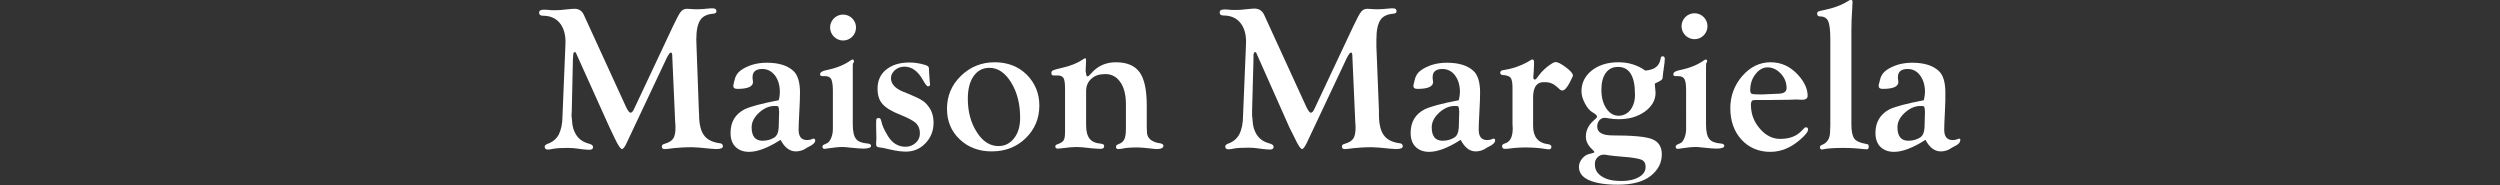 <?xml version="1.0" encoding="utf-8"?>
<!-- Generator: Adobe Illustrator 24.1.2, SVG Export Plug-In . SVG Version: 6.00 Build 0)  -->
<svg version="1.1" id="Слой_1" xmlns="http://www.w3.org/2000/svg" xmlns:xlink="http://www.w3.org/1999/xlink" x="0px" y="0px"
	 viewBox="0 0 1080 80" style="enable-background:new 0 0 1080 80;" xml:space="preserve">
<rect x="0" y="0" width="1080" height="80" fill="#333333" stroke="none"/>
<style type="text/css">
	.st0{fill-rule:evenodd;clip-rule:evenodd;fill:#FFFFFF;}
</style>
<g>
	<path class="st0" d="M799.8,13.2v39l0,1.5c0,2.9,0.4,4.9,1.2,6.1c0.8,1.1,2.4,1.9,4.8,2.3c0.7,0.1,1.2,0.3,1.3,0.4
		c0.1,0.1,0.2,0.4,0.2,0.9c0,0.7-0.3,1.1-0.9,1.1c-0.3,0-0.8-0.1-1.5-0.1c-2.4-0.3-5.3-0.5-8.7-0.5c-3.8,0-6.5,0.2-8.1,0.5
		c-0.5,0.1-0.8,0.2-1,0.2c-0.6,0-0.9-0.4-0.9-1.1c0-0.4,0.4-0.7,1.1-1c2.2-0.9,3.3-2.9,3.3-5.8l0.1-2.6l0-1.2V17
		c0-3.8-0.3-6.4-0.9-7.8c-0.6-1.4-1.8-2.1-3.5-2.1c-0.8,0-1.3-0.4-1.3-1.2c0-0.5,0.2-0.8,0.5-0.9c0.3-0.2,1.2-0.4,2.7-0.7
		c3.8-0.8,6.8-1.9,9.1-3.2l1.5-0.9c0.3-0.1,0.5-0.3,0.8-0.3c0.4,0,0.7,0.3,0.7,0.9c0,0.2,0,0.7-0.1,1.5l0,0.7
		C799.9,7.1,799.8,10.4,799.8,13.2z"/>
	<path class="st0" d="M252.3,6.6l18.1,39.5c0.8,1.7,1.5,2.6,2,2.6c0.5,0,1.1-0.6,1.6-1.8l16.7-35.5c1.6-3.3,2.7-5.5,3.4-6.3
		c0.7-0.9,1.6-1.3,2.7-1.3c0.4,0,1.1,0.1,1.9,0.1c0.9,0.1,1.7,0.1,2.7,0.1c1.2,0,2.7-0.1,4.5-0.3c0.9-0.1,1.6-0.1,2-0.1
		c1,0,1.6,0.4,1.6,1.2c0,0.7-0.4,1-1.2,1.1c-2.8,0.2-4.7,1.1-5.8,2.8c-1.1,1.7-1.7,4.4-1.7,8.4l0.1,3l1,27.5l0.1,1.8
		c0,4.1,0.7,7.1,2.1,9c1.4,2,3.8,3.1,7,3.5c0.8,0.1,1.2,0.6,1.2,1.3c0,0.8-1,1.2-3,1.2c-0.6,0-1.5-0.1-2.8-0.2
		c-3.6-0.4-6.2-0.6-7.7-0.6c-3.1,0-5.7,0.2-7.8,0.4c-1.9,0.3-3.3,0.4-4,0.4c-0.7,0-1.1-0.4-1.1-1.1c0-0.6,0.4-1,1.3-1.2
		c1.7-0.5,2.9-1.2,3.6-2.2c0.7-1,1-2.6,1-4.6c0-1,0-1.7-0.1-2.1l-1.3-29.3c0-0.8-0.2-1.2-0.6-1.2c-0.4,0-1,0.8-1.8,2.4l-16.6,35.2
		l-0.6,1.3c-0.8,1.8-1.6,2.8-2.1,2.8c-0.6,0-1.7-1.6-3.2-4.8l-2.2-4.6l-14.2-31.5l-0.3-0.7c-0.1-0.2-0.3-0.3-0.5-0.3
		c-0.5,0-0.7,0.6-0.7,1.8l-0.1,1.4L247,48.1l-0.1,1.8l0.4,4.1c0.8,4.3,3.1,7,6.9,8c1.3,0.3,2,0.8,2,1.5c0,0.8-0.5,1.2-1.6,1.2
		c-0.8,0-1.7-0.1-2.8-0.2l-3.1-0.4c-0.8-0.1-2-0.2-3.5-0.2c-2.7,0-4.8,0.1-6.3,0.4c-0.9,0.2-1.7,0.3-2.2,0.3c-0.9,0-1.4-0.4-1.4-1.2
		c0-0.5,0.4-0.9,1.1-1.2c2.3-0.8,3.9-2.1,5-4.1c1-2,1.6-4.7,1.6-8.1l1.2-29l0.1-2.9c0-3.5-0.9-6.3-2.6-8.3c-1.7-2-4.1-3-7.1-3
		c-1.1,0-1.7-0.4-1.7-1.3s0.6-1.3,1.9-1.3c0.3,0,0.6,0,1,0l2.6,0.2c0.5,0,1.1,0,1.8,0c1.4,0,2.7-0.1,4.1-0.3c2-0.2,3.3-0.3,3.9-0.3
		C250.1,3.8,251.5,4.7,252.3,6.6z"/>
	<path class="st0" d="M351.5,59.9c-0.2,0-0.6,0.1-1,0.3c-0.4,0.2-1.1,0.3-1.9,0.3c-2.4,0-3.6-1.5-3.6-4.5c0-1.3,0.1-3.9,0.3-7.7
		c0.2-3.4,0.3-6.2,0.3-8.4c0-4.4-1-7.6-2.9-9.3c-2.5-2.3-6.3-3.5-11.4-3.5c-4.4,0-8.2,1.1-11.3,3.3c-1.4,1-2.3,2.4-2.7,4.3
		c-0.1,0.5-0.2,0.8-0.3,1.2c-0.1,0.4-0.2,0.8-0.2,1c-0.1,1,0.5,1.5,1.7,1.5c4.6,0,6.8-1,6.8-3l-0.1-0.8c-0.1-0.4-0.1-0.8-0.1-1.3
		c0-2.3,1.4-3.5,4.2-3.5c2.2,0,4,0.9,5.5,2.8c1.4,1.9,2.1,4.3,2.1,7.2c0,1-0.1,2.1-0.5,3.5c-7.3,1.4-12.2,2.7-14.7,3.9
		c-4.1,2.1-6.1,5.5-6.1,10.2c0,2.6,0.7,4.6,2.1,6c1.4,1.4,3.4,2.2,5.9,2.2c3.6,0,8.2-1.7,13.6-5.2c1.8,3.4,4,5,6.6,5
		c1.3,0,2.4-0.3,3.5-0.8l1.5-0.9l1.7-0.9c1.1-0.7,1.7-1.4,1.7-2.1C352.1,60.1,351.9,59.9,351.5,59.9z M336.6,47.9l-0.1,3.4
		c0,2.7-0.1,4.6-0.4,5.7c-0.3,1.1-0.8,1.9-1.6,2.4c-1.4,0.9-3.1,1.4-5.1,1.4c-3.1,0-4.7-1.9-4.7-5.8c0-2.4,1.2-4.5,3.4-6.5
		c2.3-2,4.7-2.9,7.2-2.7c0.5,0,0.8,0.1,0.9,0.2l0.3,1V47.9z"/>
	<path class="st0" d="M368.4,28.8v25c0,3,0.5,5.1,1.4,6.2c0.9,1.2,2.6,1.8,5,2c1,0.1,1.5,0.4,1.5,1c0,0.8-1.2,1.2-3.5,1.2
		c-0.3,0-0.9-0.1-1.9-0.1l-3.3-0.3c-1.8-0.2-3-0.3-3.6-0.3c-1.6,0-3.7,0.2-6.3,0.6c-0.6,0.1-1.1,0.2-1.5,0.2c-0.6,0-0.9-0.3-0.9-0.9
		c0-0.4,0.2-0.7,0.6-0.9l1.5-0.7c0.6-0.3,1.2-1.1,1.7-2.3c0.5-1.2,0.7-2.5,0.7-3.8l0-1.9V39c0-2.3-0.3-3.9-0.7-4.8
		c-0.5-0.9-1.4-1.3-2.6-1.3h-1c-0.6,0-0.9-0.1-1.1-0.3c-0.1-0.1-0.1-0.3-0.1-0.6c0-0.8,0.9-1.3,2.7-1.7c4.5-0.9,8-2.4,10.6-4.3
		c0.3-0.2,0.6-0.3,0.7-0.3c0.4,0,0.6,0.3,0.6,0.8l0,0.4C368.4,27.1,368.4,27.8,368.4,28.8z"/>
	<path class="st0" d="M399.5,28c-2.4-0.7-4.6-1-6.6-1c-4.2,0-7.5,1-10.1,3.1c-2.5,2-3.7,4.8-3.7,8.2c0,2.8,0.7,5.1,2.2,6.7
		c1.5,1.7,4.1,3.2,7.9,4.7c3.2,1.3,5.3,2.4,6.5,3.5c1.1,1.1,1.7,2.5,1.7,4.4c0,1.7-0.6,3-1.8,4.1c-1.2,1.1-2.7,1.7-4.4,1.7
		c-3.1,0-5.7-1.5-7.6-4.6c-1.6-2.6-2.6-4.8-2.9-6.6c-0.2-0.8-0.5-1.2-1-1.2c-0.6,0-0.9,0.1-1,0.3c-0.1,0.2-0.2,0.6-0.2,1.3l0,2.2
		l0.1,4.8c0,0.6,0,1.2-0.1,1.7c0,0.5,0,0.9,0,1.1c0,0.7,0.3,1.1,1,1.2l2,0.3l3.1,0.7c2.6,0.6,4.8,0.9,6.7,0.9c3.4,0,6.2-1.2,8.5-3.6
		c2.3-2.4,3.5-5.4,3.5-8.8c0-2.8-0.7-5.2-2.2-7.1c-0.8-1.1-1.7-2-2.7-2.6c-0.9-0.6-2.7-1.5-5.3-2.6l-3-1.2c-3.4-1.4-5.2-3.4-5.2-5.8
		c0-1.4,0.6-2.5,1.7-3.5c1.2-1,2.5-1.5,4.1-1.5c3.2,0,5.8,1.9,7.9,5.6c1.1,1.9,1.8,2.9,2.3,2.9c0.6,0,0.9-0.3,0.9-0.9
		c0-0.1,0-0.3-0.1-0.5l-0.1-1.5l-0.2-2.8l-0.1-2C401.4,28.9,400.7,28.3,399.5,28z"/>
	<path class="st0" d="M443.5,32.2c-3.6-3.5-8.2-5.3-13.8-5.3c-5.7,0-10.6,2-14.6,5.9c-4,3.9-6,8.6-6,14.2c0,5.3,1.8,9.7,5.5,13.2
		c3.7,3.5,8.3,5.2,13.8,5.2c5.9,0,10.8-1.9,14.7-5.7c3.9-3.8,5.9-8.5,5.9-14.1C449,40.3,447.1,35.8,443.5,32.2z M438.1,59.7
		c-1.8,2.3-4,3.4-6.8,3.4c-3.6,0-6.8-2-9.3-6c-2.6-4-3.9-8.8-3.9-14.4c0-4.1,0.8-7.4,2.5-9.8c1.7-2.4,3.9-3.6,6.8-3.6
		c3.7,0,6.8,2.1,9.4,6.3c2.6,4.2,3.9,9.3,3.9,15.2C440.7,54.5,439.9,57.4,438.1,59.7z"/>
	<path class="st0" d="M495.4,54.6v-9c0-6.7-1-11.5-3.1-14.4c-2.1-2.9-5.5-4.3-10.3-4.3c-4.4,0-8,1.7-10.7,4.9
		c-0.7,0.8-1.2,1.2-1.4,1.2c-0.3,0-0.5-0.2-0.6-0.6l-0.3-1.7l0.1-2.5l0.1-2.2c0-0.6-0.2-0.9-0.5-0.8c-0.2,0-0.4,0.1-0.6,0.3
		c-2.5,1.7-5.6,3-9.3,3.8c-2.2,0.5-3.5,0.9-3.9,1.1c-0.5,0.2-0.7,0.6-0.7,1.2c0,0.3,0.1,0.5,0.2,0.7c0.2,0.2,0.4,0.3,0.7,0.3h2
		c1.1,0,1.9,0.4,2.4,1.2c0.4,0.8,0.6,2.3,0.6,4.4l0,1.7v15.6l0,1.5c0,1.8-0.2,3-0.6,3.6c-0.4,0.7-1.4,1.3-2.9,1.8
		c-0.5,0.2-0.7,0.5-0.7,0.9c0,0.6,0.4,0.9,1.1,0.9c0.4,0,1.1-0.1,2.2-0.2c2.2-0.3,4.2-0.5,5.9-0.5c1.3,0,3.6,0.2,6.9,0.6
		c1.4,0.1,2.5,0.2,3.5,0.2c1,0,1.5-0.4,1.5-1.2c0-0.6-0.4-0.9-1.2-1c-2.4-0.2-4.1-0.9-5.1-2.2c-1-1.3-1.5-3.2-1.5-5.9V39.3
		c0-2.2,0.8-4,2.3-5.3c1.5-1.4,3.5-2,6-2c2.8,0,4.9,1.2,6.5,3.5c1.6,2.3,2.4,5.5,2.4,9.5v10.4c0,2.2-0.2,3.8-0.7,4.8
		c-0.4,0.9-1.3,1.7-2.6,2.1c-0.7,0.3-1,0.6-1,1.1c0,0.6,0.3,1,1,1c0.5,0,1.1-0.1,1.8-0.2c1.7-0.4,3.9-0.5,6.7-0.5
		c0.7,0,1.8,0.1,3.1,0.2l2.9,0.3c0.8,0.1,1.5,0.2,1.9,0.2c2.1,0,3.1-0.5,3.1-1.4c0-0.6-0.5-0.9-1.4-1.1c-1.7-0.2-3-0.7-4.1-1.5
		c-0.7-0.6-1.2-1.3-1.4-2C495.5,57.8,495.4,56.5,495.4,54.6L495.4,54.6z"/>
	<path class="st0" d="M546.2,6.6l18.1,39.5c0.8,1.7,1.5,2.6,2,2.6c0.5,0,1.1-0.6,1.6-1.8l16.7-35.5c1.6-3.3,2.7-5.5,3.4-6.3
		c0.7-0.9,1.6-1.3,2.7-1.3c0.4,0,1.1,0.1,1.9,0.1c0.9,0.1,1.7,0.1,2.7,0.1c1.2,0,2.7-0.1,4.5-0.3c0.9-0.1,1.6-0.1,2-0.1
		c1,0,1.5,0.4,1.5,1.2c0,0.7-0.4,1-1.2,1.1c-2.8,0.2-4.7,1.1-5.8,2.8c-1.1,1.7-1.7,4.4-1.7,8.4l0,3l1.1,27.5l0,1.8
		c0,4.1,0.7,7.1,2.1,9c1.4,2,3.8,3.1,7,3.5c0.8,0.1,1.2,0.6,1.2,1.3c0,0.8-1,1.2-3,1.2c-0.6,0-1.5-0.1-2.8-0.2
		c-3.6-0.4-6.2-0.6-7.7-0.6c-3.1,0-5.7,0.2-7.7,0.4c-2,0.3-3.3,0.4-4,0.4c-0.7,0-1.1-0.4-1.1-1.1c0-0.6,0.4-1,1.3-1.2
		c1.7-0.5,2.9-1.2,3.6-2.2c0.7-1,1-2.6,1-4.6c0-1,0-1.7-0.1-2.1l-1.3-29.3c0-0.8-0.2-1.2-0.6-1.2c-0.4,0-1,0.8-1.8,2.4l-16.6,35.2
		l-0.6,1.3c-0.9,1.8-1.6,2.8-2.1,2.8c-0.6,0-1.7-1.6-3.2-4.8l-2.3-4.6L543,23.5l-0.3-0.7c-0.1-0.2-0.3-0.3-0.5-0.3
		c-0.5,0-0.7,0.6-0.7,1.8l0,1.4l-0.6,22.3l0,1.8l0.4,4.1c0.8,4.3,3.1,7,6.9,8c1.3,0.3,2,0.8,2,1.5c0,0.8-0.5,1.2-1.6,1.2
		c-0.8,0-1.7-0.1-2.8-0.2l-3.1-0.4c-0.8-0.1-1.9-0.2-3.5-0.2c-2.7,0-4.8,0.1-6.3,0.4c-1,0.2-1.7,0.3-2.2,0.3c-0.9,0-1.4-0.4-1.4-1.2
		c0-0.5,0.4-0.9,1.1-1.2c2.3-0.8,3.9-2.1,5-4.1c1-2,1.6-4.7,1.6-8.1l1.2-29l0.1-2.9c0-3.5-0.9-6.3-2.6-8.3c-1.7-2-4.1-3-7.1-3
		c-1.1,0-1.7-0.4-1.7-1.3s0.6-1.3,1.9-1.3c0.3,0,0.6,0,1,0l2.5,0.2c0.5,0,1.1,0,1.8,0c1.4,0,2.7-0.1,4.1-0.3c2-0.2,3.3-0.3,3.9-0.3
		C544,3.8,545.4,4.7,546.2,6.6z"/>
	<path class="st0" d="M645.3,59.9c-0.2,0-0.5,0.1-1,0.3c-0.4,0.2-1.1,0.3-1.9,0.3c-2.4,0-3.6-1.5-3.6-4.5c0-1.3,0.1-3.9,0.3-7.7
		c0.2-3.4,0.3-6.2,0.3-8.4c0-4.4-1-7.6-2.9-9.3c-2.5-2.3-6.3-3.5-11.4-3.5c-4.4,0-8.2,1.1-11.3,3.3c-1.4,1-2.3,2.4-2.7,4.3
		c-0.1,0.3-0.1,0.6-0.2,0.9l0,0c0,0.1,0,0.2-0.1,0.3c-0.1,0.4-0.2,0.8-0.2,1c-0.1,1,0.5,1.5,1.7,1.5c4.6,0,6.8-1,6.8-3l-0.1-0.8
		c-0.1-0.4-0.1-0.8-0.1-1.3c0-2.3,1.4-3.5,4.2-3.5c2.2,0,4.1,0.9,5.5,2.8c1.4,1.9,2.1,4.3,2.1,7.2c0,1-0.2,2.1-0.5,3.5
		c-7.3,1.4-12.2,2.7-14.7,3.9c-4.1,2.1-6.1,5.5-6.1,10.2c0,2.6,0.7,4.6,2.1,6c1.4,1.4,3.4,2.2,5.9,2.2c3.6,0,8.2-1.7,13.6-5.2
		c1.8,3.4,3.9,5,6.5,5c1.3,0,2.4-0.3,3.5-0.8l1.5-0.9l1.7-0.9c1.1-0.7,1.7-1.4,1.7-2.1C645.9,60.1,645.7,59.9,645.3,59.9z
		 M630.4,47.9l-0.1,3.4c0,2.7-0.1,4.6-0.4,5.7c-0.3,1.1-0.8,1.9-1.6,2.4c-1.5,0.9-3.1,1.4-5.1,1.4c-3.1,0-4.7-1.9-4.7-5.8
		c0-2.4,1.2-4.5,3.4-6.5c2.3-2,4.7-2.9,7.2-2.7c0.5,0,0.8,0.1,0.9,0.2l0.3,1V47.9z"/>
	<path class="st0" d="M662.3,42.1v12.4c0,4.6,2.2,7.3,6.5,7.8c0.9,0.1,1.4,0.5,1.4,1.1c0,0.7-0.3,1.1-1,1.1c-0.3,0-0.7,0-1.2-0.1
		c-3-0.5-6-0.7-9.1-0.7c-1.6,0-3.1,0.1-4.5,0.2l-2.7,0.3c-0.5,0.1-1,0.1-1.6,0.1c-0.8,0-1.2-0.4-1.2-1.2c0-0.5,0.4-0.9,1.1-1.1
		c2.3-0.6,3.5-2.7,3.5-6.6l-0.1-1.8V37.8c0-2.1-0.3-3.5-0.8-4.2c-0.6-0.7-1.7-1.1-3.5-1.2c-0.7-0.1-1-0.4-1-0.9
		c0-0.7,0.4-1.1,1.2-1.2c4.1-0.6,7.5-1.8,10.4-3.4l1.7-1c0.2-0.2,0.4-0.2,0.6-0.2c0.4,0,0.7,0.3,0.7,1c0,0.1,0,0.3,0,0.6v0l0,0
		c0,0.2,0,0.4,0,0.6l-0.1,2.5l-0.2,2.8l0,0.5c0.1,0.4,0.3,0.6,0.7,0.7c0.3,0,0.9-0.7,1.9-2.1c0.8-1.1,2-2.3,3.6-3.6
		c1.7-1.3,2.8-1.9,3.4-1.9c1,0,2.5,0.8,4.5,2.3c2,1.5,3,2.7,3,3.5c0,0.3-0.5,1.3-1.4,3.1c-1.2,2.3-2.3,3.4-3.2,3.4
		c-0.4,0-0.7-0.2-1-0.4l-1.2-1.1c-1.5-1.4-3.2-2.1-5.1-2.1C664,35.2,662.3,37.5,662.3,42.1z"/>
	<path class="st0" d="M718.3,24.3c-0.5,0-0.8,0.3-0.9,0.9c-0.2,1.6-0.9,2.9-1.9,3.7c-1,0.9-2.6,1.4-4.7,1.6
		c-3.4-2.4-7.2-3.6-11.7-3.6c-4.6,0-8.4,1.2-11.4,3.5c-3,2.4-4.5,5.4-4.5,9c0,1.7,0.5,3.4,1.5,5.3c1,1.9,2.1,3.2,3.4,3.9
		c1.2,0.7,1.8,1.3,1.8,1.7c0,0.3-0.1,0.6-0.4,0.8l-1.4,1.3c-2,1.9-3,4.1-3,6.6c0,1.8,0.7,3.4,2,4.8l1.3,1.3l0.4,0.6
		c0,0.2-0.7,0.5-2.1,0.8c-1.2,0.2-2.3,0.9-3.2,2c-0.9,1.1-1.4,2.3-1.4,3.6c0,2.5,1.4,4.4,4.3,5.7c2.9,1.3,7.1,2,12.5,2
		c6.3,0,11-1.3,14.2-3.8c3.2-2.6,4.8-5.6,4.8-9.3c0-3.3-1.4-5.5-4.2-6.6c-2.8-1.1-8.5-1.6-17.1-1.6c-4.4,0-6.6-1.3-6.6-3.8
		c0-1.1,0.3-2,0.9-2.7c0.6-0.7,1.4-1.1,2.3-1.1c0.5,0,1,0.1,1.6,0.2c1.6,0.3,3.1,0.4,4.5,0.4c4.5,0,8.2-1.1,11.3-3.3
		c3-2.2,4.6-4.9,4.6-8.1c0-0.3-0.1-1.2-0.2-2.6c-0.1-0.3-0.1-0.7-0.1-1.3v-0.1c1.5-0.7,2.4-1.2,2.8-1.5c0.4-0.3,0.6-0.8,0.6-1.5
		c0-0.5,0.2-1.6,0.4-3.2c0.4-2.4,0.5-4,0.5-4.7C719.1,24.7,718.8,24.3,718.3,24.3z M690.1,68c0.7-0.8,1.7-1.2,2.8-1.2
		c0.3,0,0.7,0,1,0.1l1.2,0.2c1.3,0.2,3.3,0.4,5.8,0.6c4.3,0.3,7,0.8,8.2,1.3c1.2,0.5,1.8,1.5,1.8,3.1c0,1.8-0.9,3.3-2.9,4.4
		c-1.9,1.1-4.4,1.7-7.5,1.7c-3.6,0-6.4-0.6-8.4-1.9c-2.1-1.3-3.1-3-3.1-5.2C688.9,69.8,689.3,68.8,690.1,68z M704.4,47.4
		c-1.3,1.7-3.1,2.6-5.2,2.6c-2.1,0-3.9-1.1-5.3-3.2c-1.4-2.1-2.1-4.8-2.1-8.1c0-3,0.6-5.4,1.9-7.2c1.3-1.8,3.1-2.6,5.3-2.6
		c4.8,0,7.3,3.9,7.3,11.7C706.4,43.4,705.7,45.6,704.4,47.4z"/>
	<path class="st0" d="M737,28.8v25c0,3,0.5,5.1,1.4,6.2c0.9,1.2,2.6,1.8,5,2c1,0.1,1.5,0.4,1.5,1c0,0.8-1.2,1.2-3.5,1.2
		c-0.3,0-0.9-0.1-1.9-0.1l-3.3-0.3c-1.8-0.2-3-0.3-3.6-0.3c-1.6,0-3.7,0.2-6.3,0.6c-0.7,0.1-1.1,0.2-1.5,0.2c-0.6,0-0.9-0.3-0.9-0.9
		c0-0.4,0.2-0.7,0.6-0.9l1.5-0.7c0.7-0.3,1.2-1.1,1.7-2.3c0.5-1.2,0.7-2.5,0.7-3.8l0-1.9V39c0-2.3-0.2-3.9-0.7-4.8
		c-0.5-0.9-1.4-1.3-2.6-1.3h-1c-0.6,0-0.9-0.1-1.1-0.3c-0.1-0.1-0.1-0.3-0.1-0.6c0-0.8,0.9-1.3,2.7-1.7c4.5-0.9,8-2.4,10.6-4.3
		c0.3-0.2,0.6-0.3,0.7-0.3c0.4,0,0.6,0.3,0.6,0.8l-0.1,0.4C737,27.1,737,27.8,737,28.8L737,28.8z"/>
	<path class="st0" d="M780.1,55c-0.3,0-0.5,0.1-0.7,0.4l-1.4,1.4c-2.2,2.2-5.2,3.2-9,3.2c-3.3,0-6.3-1.5-8.8-4.5
		c-2.6-3-3.8-6.4-3.8-10.3c0-0.8,0.2-1.3,0.5-1.7c0.2-0.2,0.8-0.3,1.6-0.3l1.5,0l4.4,0l8.4-0.1l2.7-0.1h1l2,0.1
		c1.6,0,2.4-0.6,2.4-1.7c0-3-1.4-6.1-4.2-9.1c-3.3-3.6-7.2-5.4-11.8-5.4c-4.7,0-8.8,2-12.2,5.9c-3.4,3.9-5.2,8.6-5.2,13.9
		c0,5.5,1.6,10.1,4.8,13.6c3.2,3.5,7.4,5.3,12.5,5.3c4.6,0,8.9-1.8,12.9-5.3c2.3-2,3.4-3.4,3.4-4.3C781.1,55.3,780.8,55,780.1,55z
		 M758.4,32c1.5-1.9,3.2-2.9,5.2-2.9c2.1,0,4,0.9,5.7,2.7c1.7,1.8,2.5,3.9,2.5,6.3c0,1.6-1.3,2.4-3.9,2.4c-0.4,0-1.9,0.1-4.6,0.2
		c-1.1,0.1-2.1,0.1-3.1,0.1c-1.9,0-3-0.1-3.5-0.3c-0.4-0.2-0.6-0.7-0.6-1.5C756.1,36.3,756.8,34,758.4,32z"/>
	<path class="st0" d="M846.4,59.9c-0.2,0-0.5,0.1-1,0.3c-0.4,0.2-1.1,0.3-1.9,0.3c-2.4,0-3.6-1.5-3.6-4.5c0-1.3,0.1-3.9,0.3-7.7
		c0.2-3.4,0.2-6.2,0.2-8.4c0-4.4-1-7.6-2.9-9.3c-2.5-2.3-6.3-3.5-11.4-3.5c-4.4,0-8.2,1.1-11.3,3.3c-1.4,1-2.3,2.4-2.7,4.3
		c-0.1,0.3-0.1,0.6-0.2,0.9c0,0.1-0.1,0.2-0.1,0.3c-0.2,0.4-0.2,0.8-0.2,1c-0.1,1,0.5,1.5,1.7,1.5c4.6,0,6.8-1,6.8-3l-0.1-0.8
		c-0.1-0.4-0.1-0.8-0.1-1.3c0-2.3,1.4-3.5,4.2-3.5c2.2,0,4,0.9,5.4,2.8c1.4,1.9,2.1,4.3,2.1,7.2c0,1-0.2,2.1-0.5,3.5
		c-7.3,1.4-12.2,2.7-14.8,3.9c-4,2.1-6.1,5.5-6.1,10.2c0,2.6,0.7,4.6,2.1,6c1.4,1.4,3.4,2.2,5.9,2.2c3.6,0,8.2-1.7,13.6-5.2
		c1.8,3.4,4,5,6.6,5c1.3,0,2.4-0.3,3.5-0.8l1.5-0.9l1.7-0.9c1.2-0.7,1.7-1.4,1.7-2.1C847,60.1,846.8,59.9,846.4,59.9z M831.6,47.9
		l-0.1,3.4c0,2.7-0.1,4.6-0.4,5.7c-0.3,1.1-0.8,1.9-1.6,2.4c-1.5,0.9-3.1,1.4-5.1,1.4c-3.1,0-4.7-1.9-4.7-5.8c0-2.4,1.1-4.5,3.4-6.5
		c2.3-2,4.7-2.9,7.2-2.7c0.5,0,0.8,0.1,0.9,0.2l0.3,1V47.9z"/>
	<path class="st0" d="M358.6,11.9c0-3.1,2.5-5.6,5.6-5.6c3.1,0,5.6,2.5,5.6,5.6s-2.5,5.6-5.6,5.6C361.1,17.5,358.6,14.9,358.6,11.9z
		"/>
	
		<ellipse transform="matrix(1.045025e-03 -1 1 1.045025e-03 719.965 743.317)" class="st0" cx="732" cy="11.3" rx="5.6" ry="5.6"/>
</g>
</svg>
